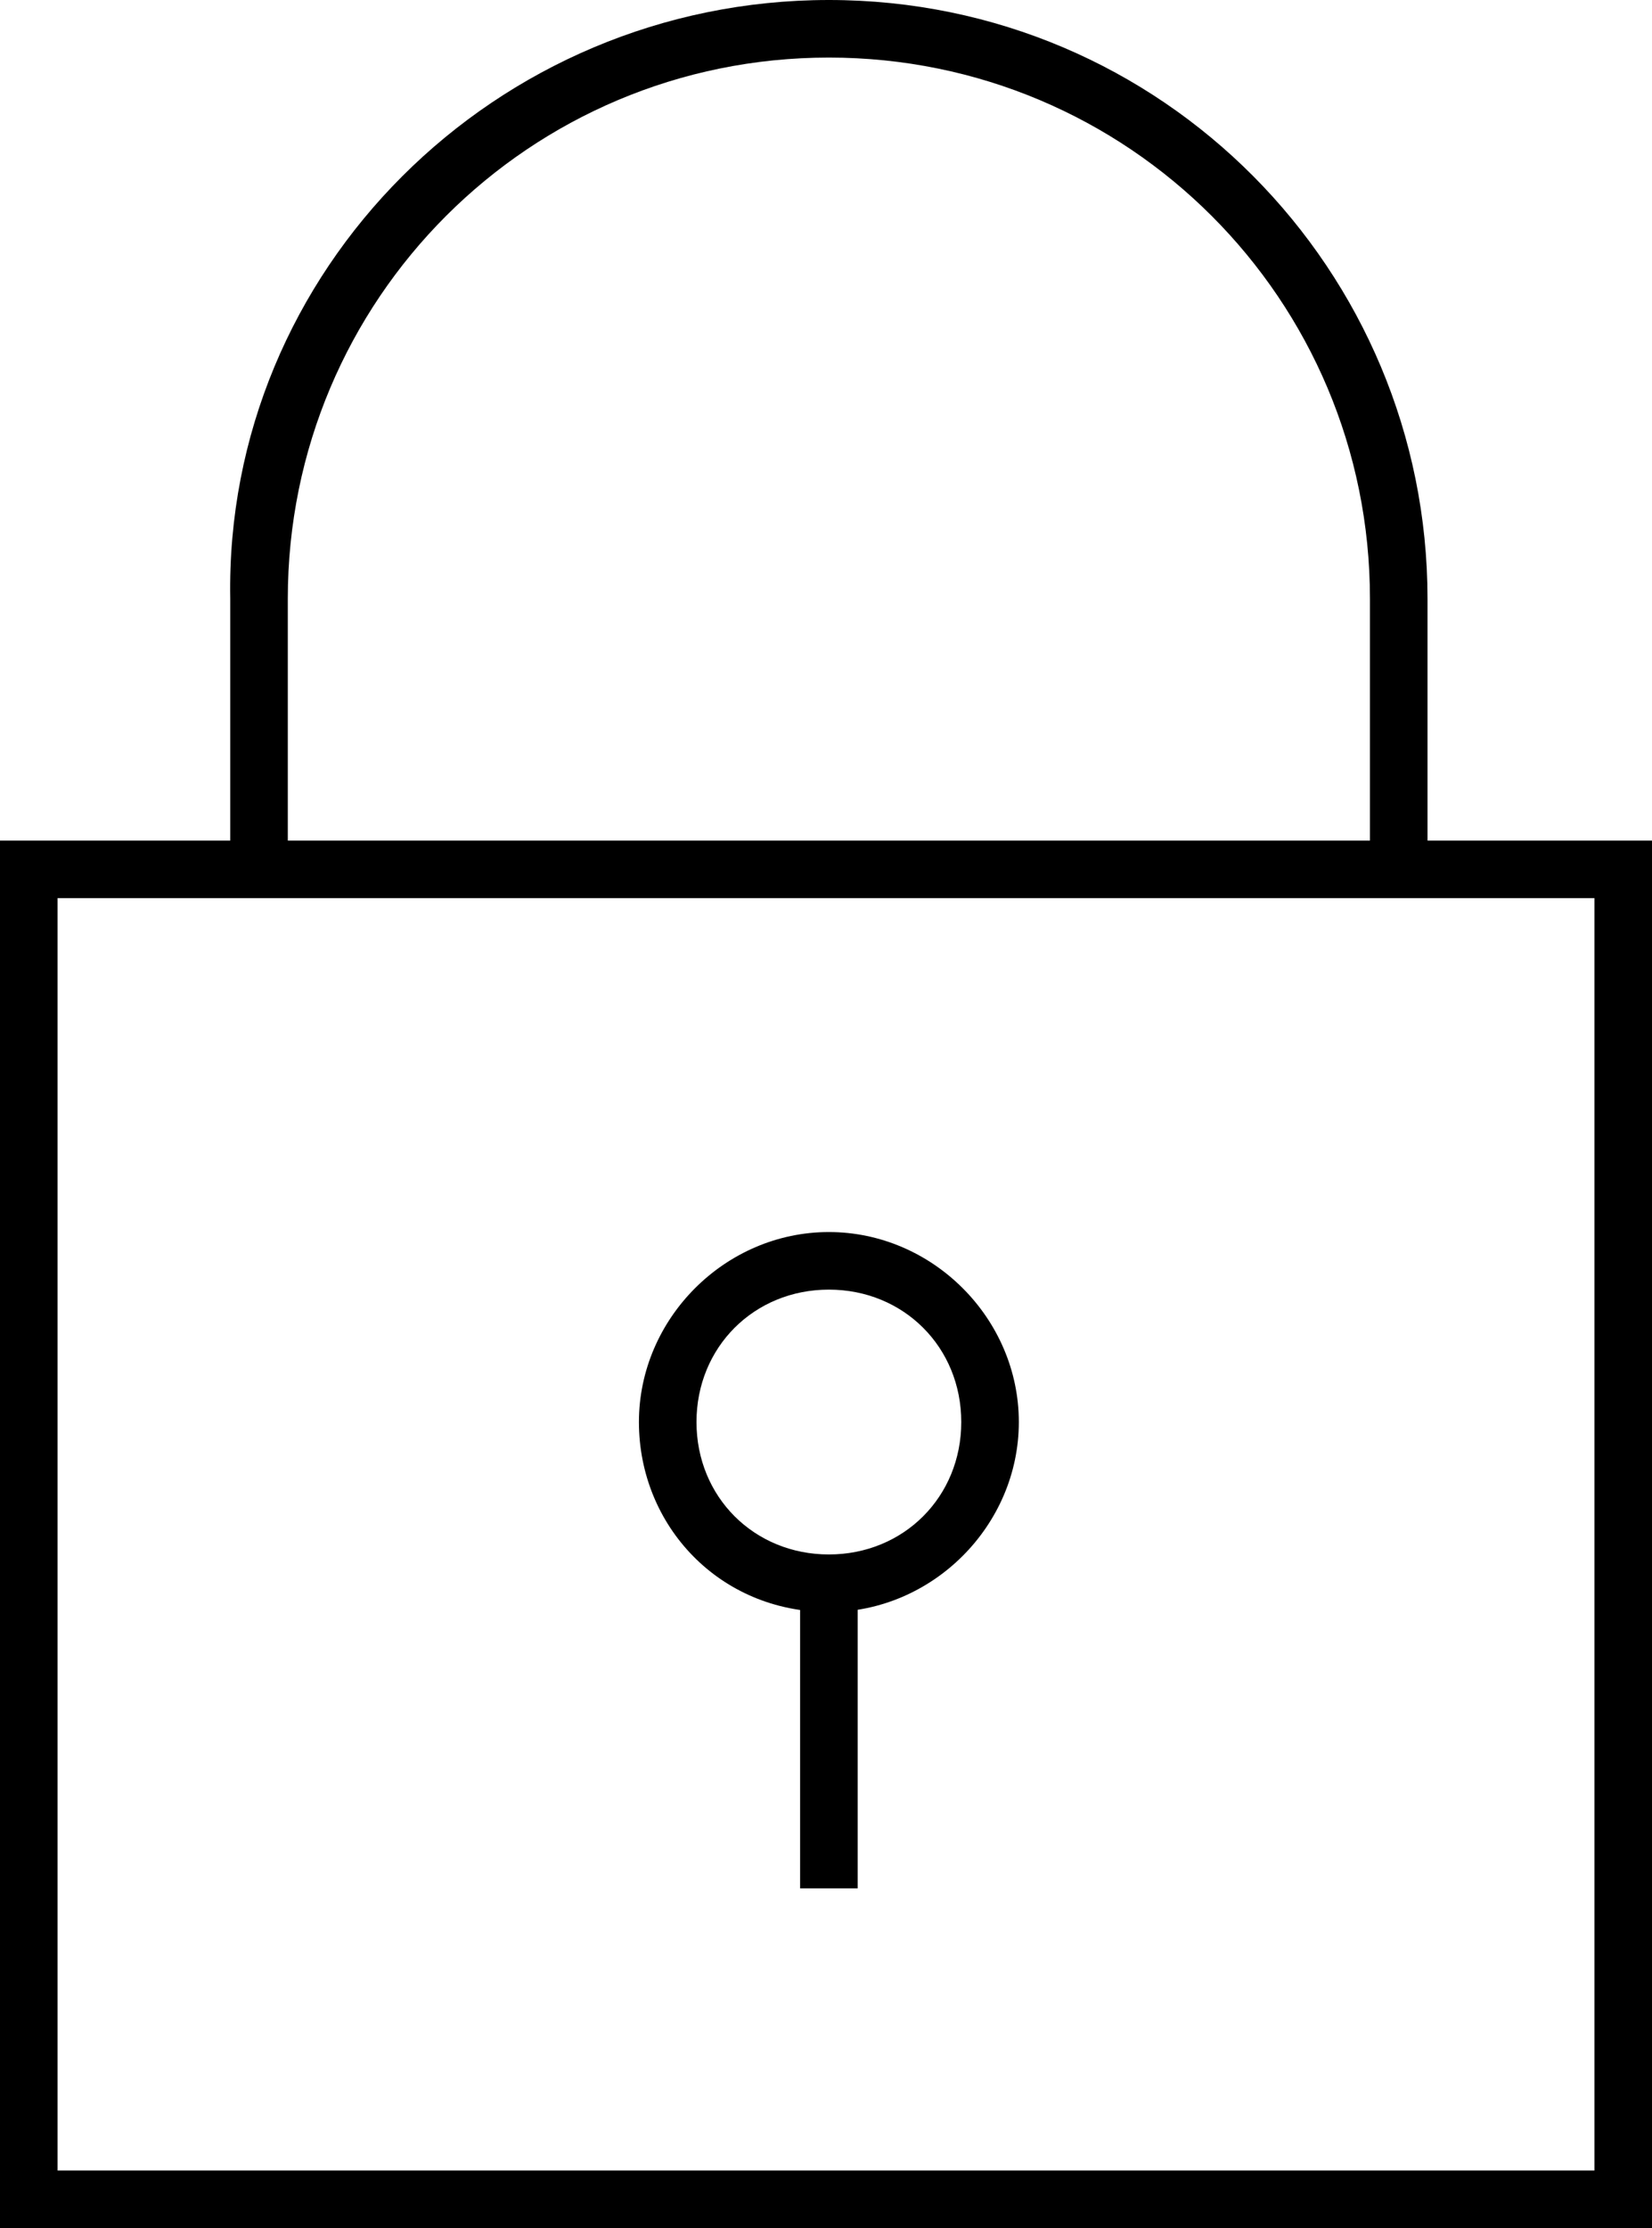 <?xml version="1.0" encoding="utf-8"?>
<!-- Generator: Adobe Illustrator 18.1.1, SVG Export Plug-In . SVG Version: 6.00 Build 0)  -->
<svg version="1.1" id="Layer_1" xmlns="http://www.w3.org/2000/svg" xmlns:xlink="http://www.w3.org/1999/xlink" x="0px" y="0px"
	 viewBox="0 0 28.7 38.7" enable-background="new 0 0 28.7 38.7" xml:space="preserve">
<g>
	<path d="M0,38.7V14.6h28.7v23.6v0.5H0L0,38.7z M28.2,38.2v-0.5V38.2L28.2,38.2z M1,37.7h26.7V15.6H1V37.7L1,37.7z"/>
	<path d="M23.8,15c0,0,0-1,0-4.6l0,0c0-5.2-4.2-9.4-9.4-9.4l0,0c-5.2,0-9.4,4.2-9.4,9.4l0,0c0,3.5,0,4.6,0,4.6l0,0h-1c0,0,0-1,0-4.6
		l0,0C3.9,4.7,8.6,0,14.4,0l0,0c5.8,0,10.4,4.7,10.4,10.4l0,0c0,3.5,0,4.6,0,4.6l0,0H23.8L23.8,15z"/>
	<path d="M11.1,24.7c0-1.8,1.5-3.3,3.3-3.3l0,0c1.8,0,3.3,1.5,3.3,3.3l0,0h0c0,1.8-1.5,3.3-3.3,3.3l0,0C12.5,28,11.1,26.5,11.1,24.7
		L11.1,24.7z M12.1,24.7c0,1.3,1,2.3,2.3,2.3l0,0c1.3,0,2.3-1,2.3-2.3l0,0c0-1.3-1-2.3-2.3-2.3l0,0C13.1,22.4,12.1,23.4,12.1,24.7
		L12.1,24.7z"/>
	<polygon points="13.9,32.8 13.9,27.5 14.9,27.5 14.9,32.8 13.9,32.8 	"/>
</g>
<g>
</g>
<g>
</g>
<g>
</g>
<g>
</g>
<g>
</g>
<g>
</g>
<g>
</g>
<g>
</g>
<g>
</g>
<g>
</g>
<g>
</g>
<g>
</g>
<g>
</g>
<g>
</g>
<g>
</g>
</svg>
